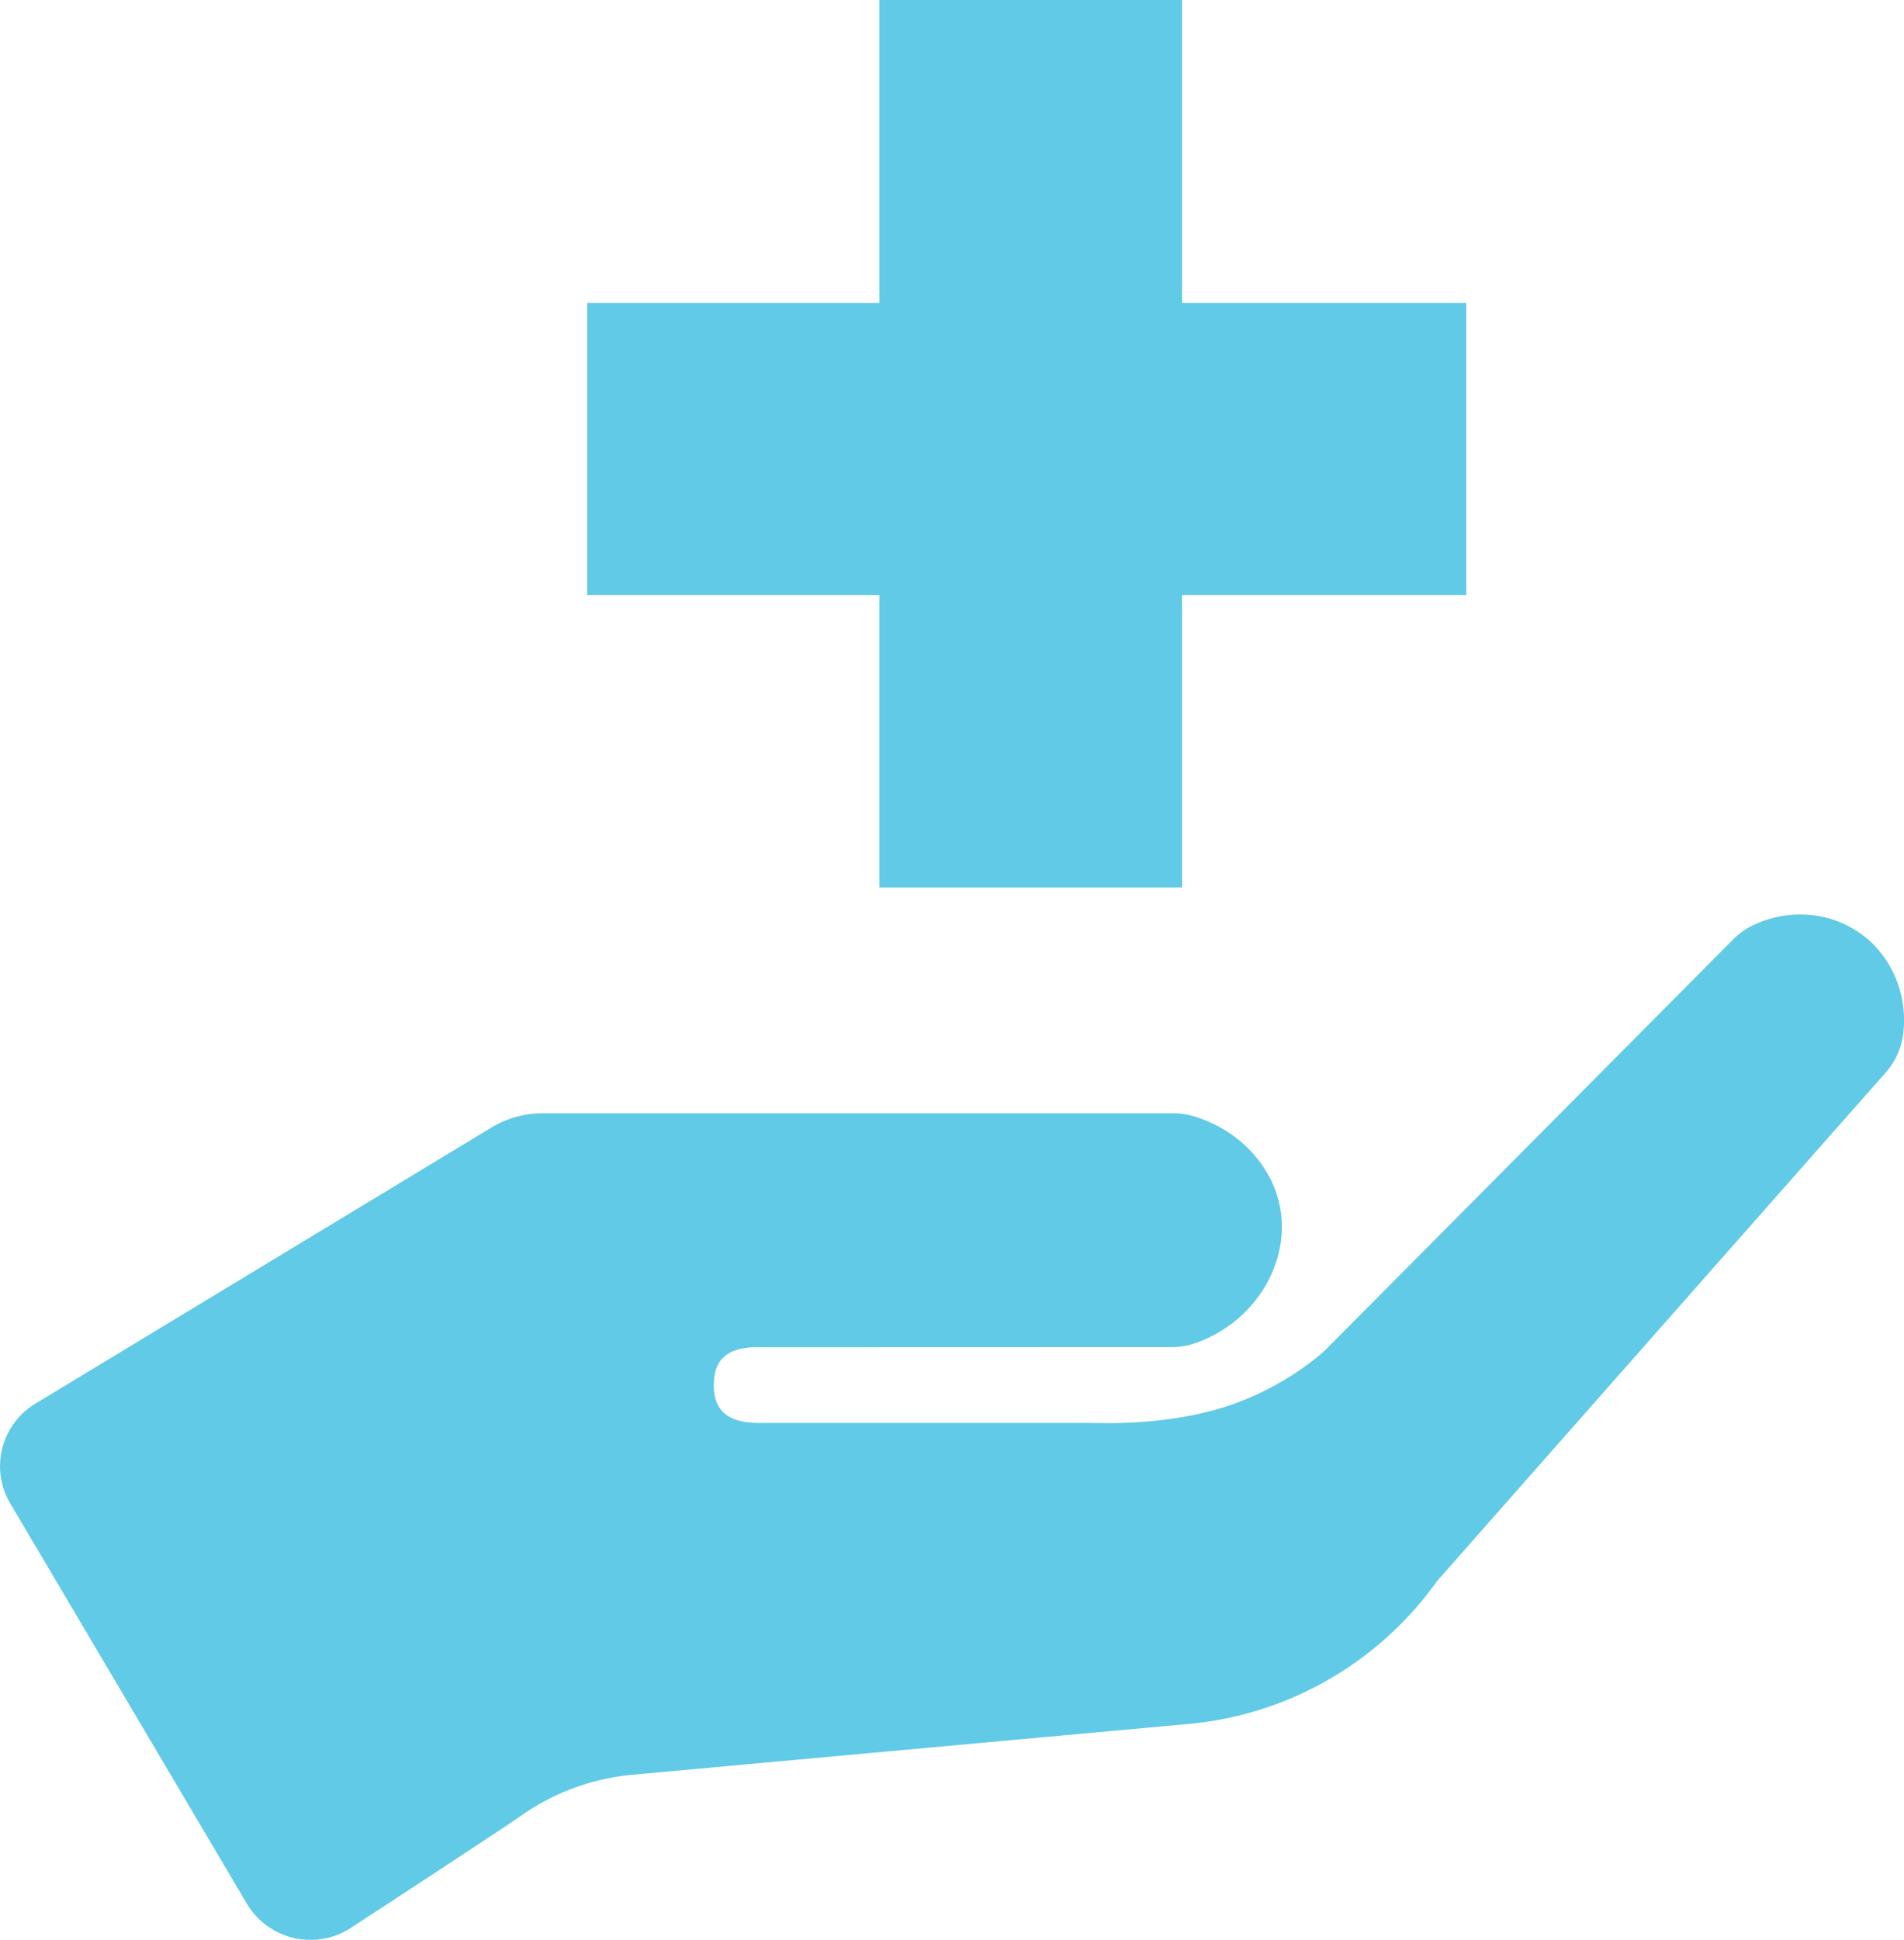 <svg xmlns="http://www.w3.org/2000/svg" viewBox="0 0 742.74 756.32"><defs><style>.cls-1{fill:#60cae7;}</style></defs><g id="Layer_2" data-name="Layer 2"><g id="nurse"><rect class="cls-1" x="343.02" width="118.1" height="346.01"/><rect class="cls-1" x="229.06" y="118.1" width="342.91" height="113.96"/><path class="cls-1" d="M457.06,525.24a28.57,28.57,0,0,0,9.65-1.68c22.85-8.25,36.41-30.93,32.74-52.19-2.88-16.67-16-30.73-33.61-36.09a28.27,28.27,0,0,0-8.23-1.21h-246a38.46,38.46,0,0,0-19.64,5.4L13.73,547.33A28.46,28.46,0,0,0,4,586.18l92.26,156a28.88,28.88,0,0,0,40.67,9.47c25.28-16.53,61.11-40,66.32-43.69a89.8,89.8,0,0,1,43.52-16l214.38-19.57a134.05,134.05,0,0,0,98.7-54.91,25.47,25.47,0,0,1,1.6-2q87-98.62,174.1-197.24a28.14,28.14,0,0,0,6.85-14.83c2-15.45-4.42-31-17.08-39.74-12.26-8.49-28.49-9.39-42.11-2.6a27.16,27.16,0,0,0-7.13,5.23q-79.5,80-159,160c-1.9,1.9-16.75,15-38.86,22.13-24,7.71-49.2,6.36-53.34,6.36H296.4c-16.19.24-18-8.67-17.94-15s2-14.91,17.94-14.5Z"/></g></g></svg>